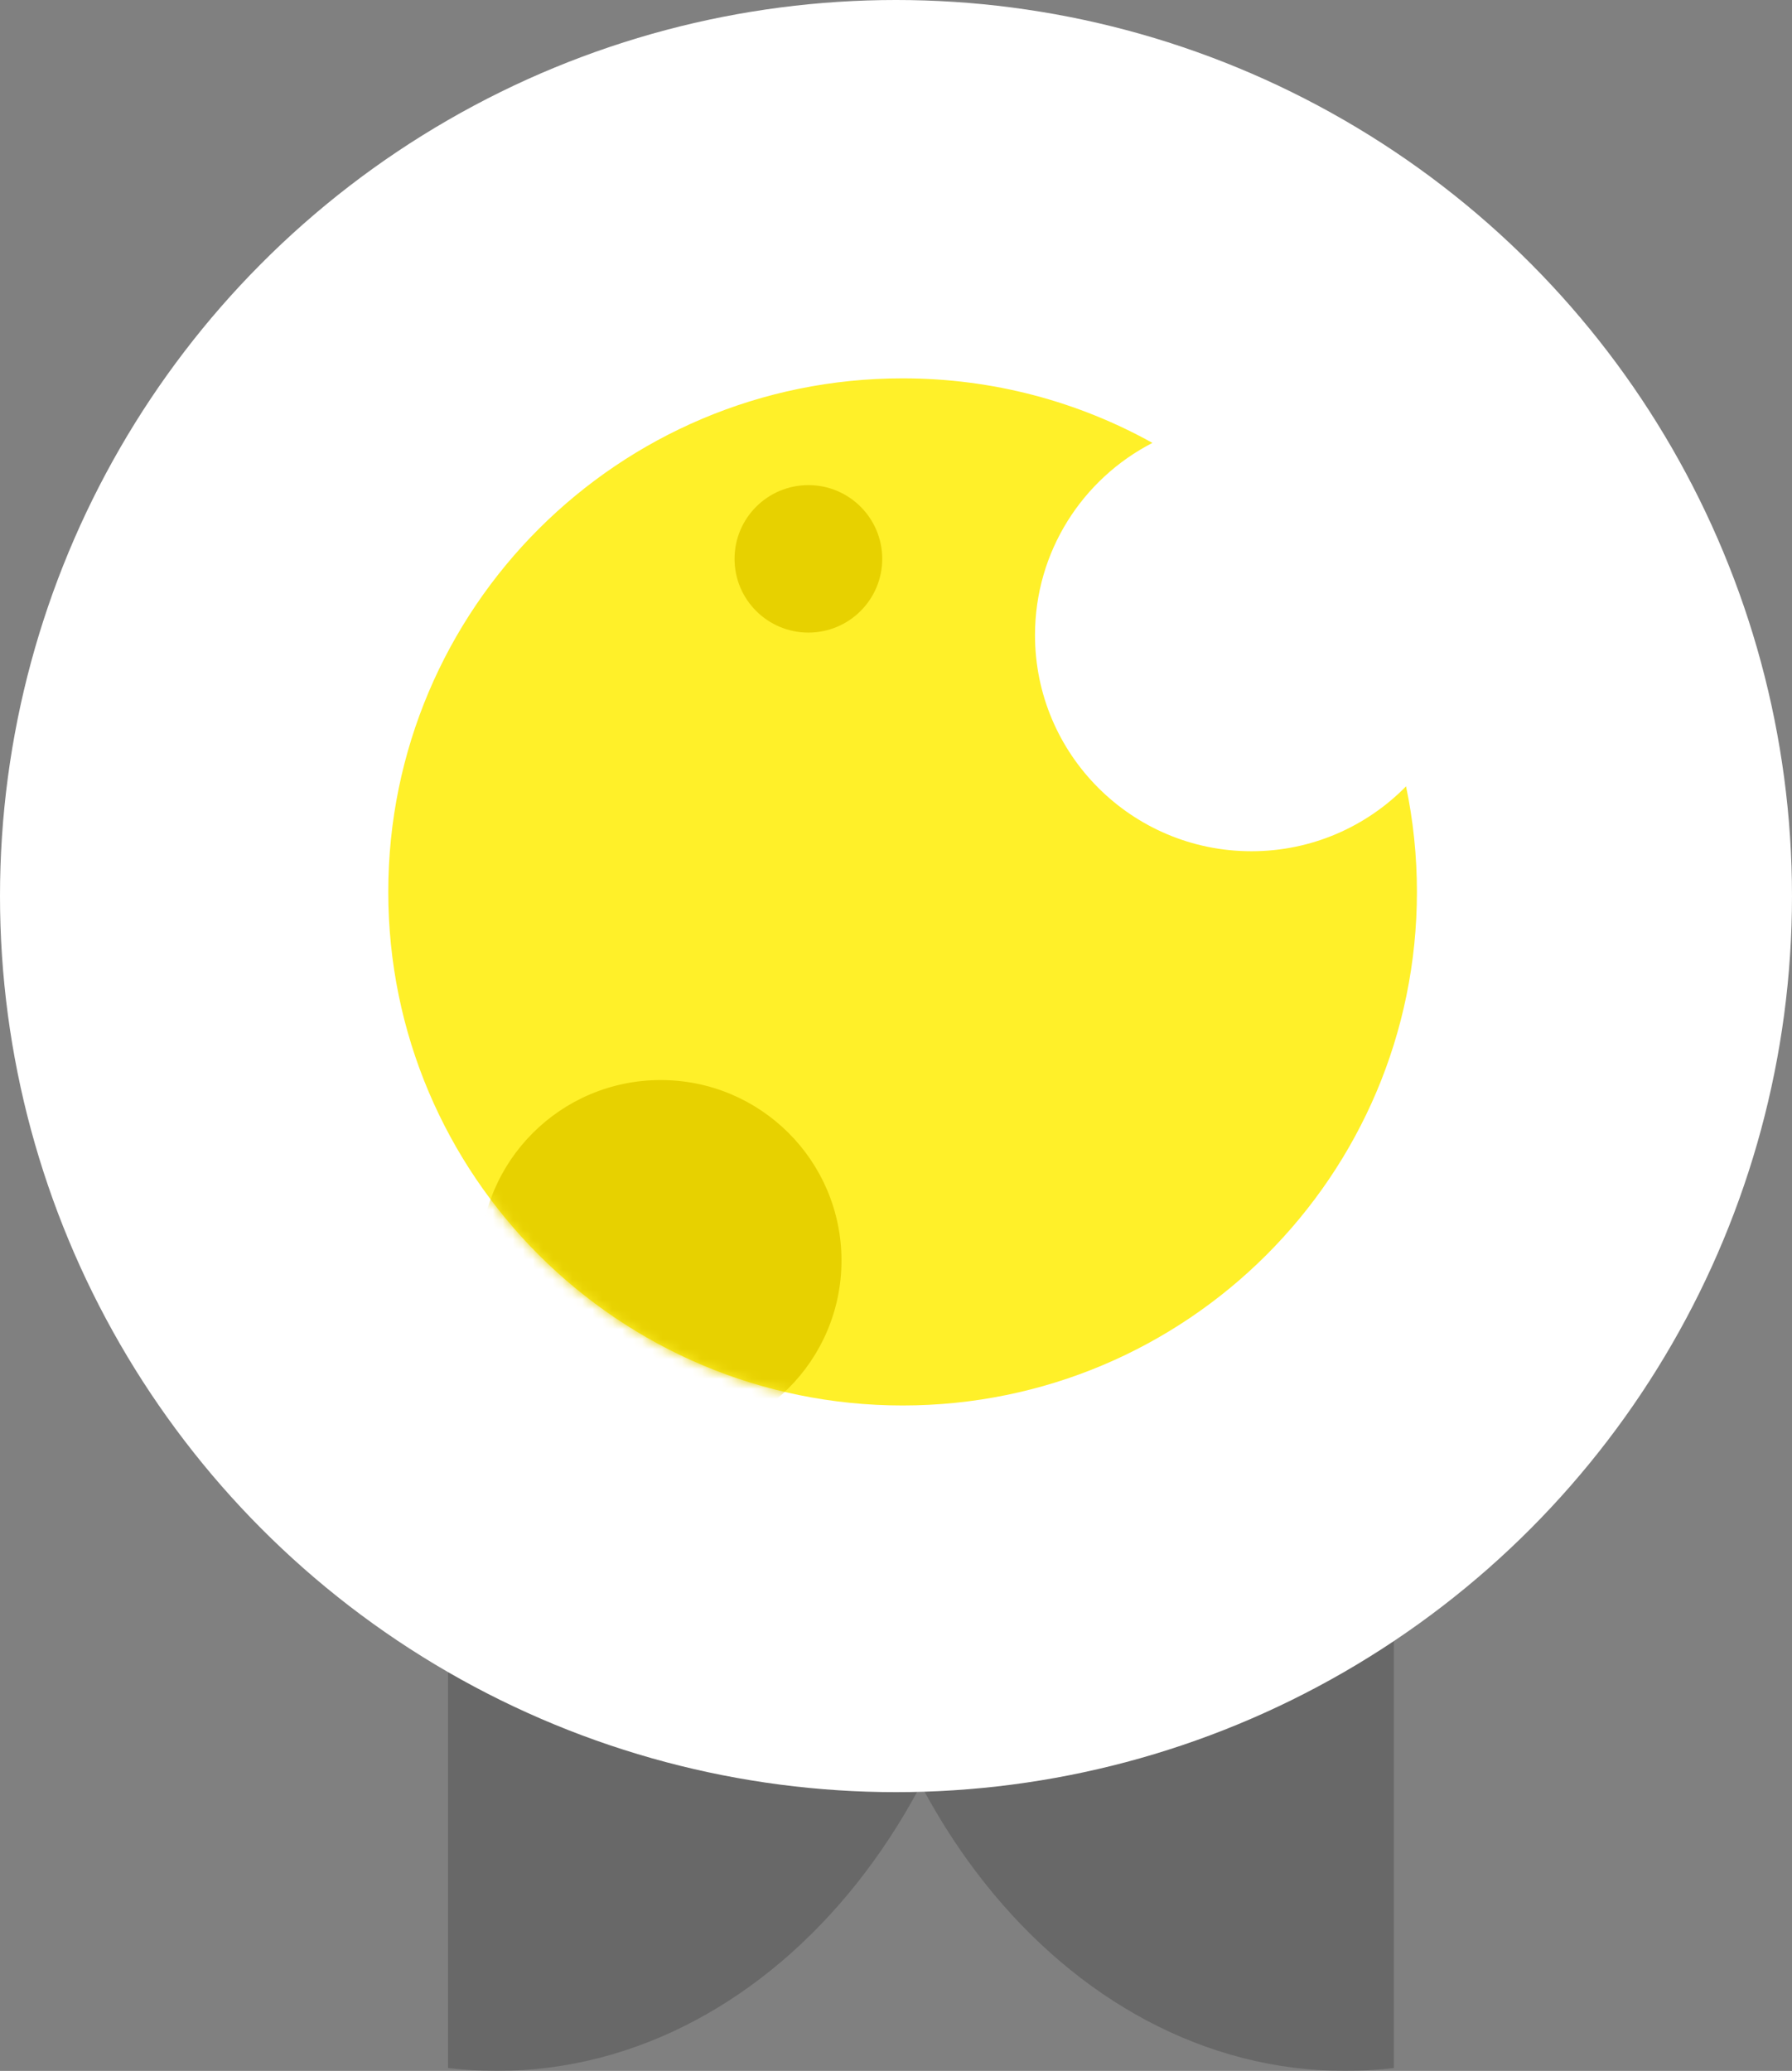 <?xml version="1.0" encoding="UTF-8"?>
<svg width="180px" height="208px" viewBox="0 0 180 208" version="1.1" xmlns="http://www.w3.org/2000/svg" xmlns:xlink="http://www.w3.org/1999/xlink">
    <rect x="0" y="0" width="180" height="208" fill="#808080" stroke="none"/>
    <!-- Generator: Sketch 42 (36781) - http://www.bohemiancoding.com/sketch -->
    <title>bronze</title>
    <desc>Created with Sketch.</desc>
    <defs>
        <path d="M115.758,44.484 C108.328,40.353 99.77,38 90.662,38 C62.13,38 39,61.094 39,89.583 C39,118.071 62.13,141.165 90.662,141.165 C119.195,141.165 142.325,118.071 142.325,89.583 C142.325,85.948 141.948,82.401 141.232,78.979 C137.286,83.001 131.786,85.497 125.701,85.497 C113.695,85.497 103.962,75.779 103.962,63.791 C103.962,55.381 108.753,48.088 115.758,44.484 Z" id="path-1"></path>
    </defs>
    <g id="Page-3" stroke="none" stroke-width="1" fill="none" fill-rule="evenodd">
        <g id="call-for-sponsors" transform="translate(-1064, -1494)">
            <g id="sponsorship-level" transform="translate(191, 1390)">
                <g id="bronze" transform="translate(873, 104)">
                    <g id="Group" transform="translate(92.5, 172.5) scale(1, -1) translate(-92.5, -172.5) translate(45, 137)" fill="#303030" opacity="0.3">
                        <path d="M55.769,70.341 L1.0658141e-14,70.341 L1.0658141e-14,0.29 C1.61,0.098 3.243,0 4.893,0 C33.119,0 56,28.741 56,64.195 C56,66.268 55.922,68.319 55.769,70.341 Z" id="Combined-Shape"></path>
                        <path d="M94.769,70.341 L39,70.341 L39,0.29 C40.61,0.098 42.243,1.8189894e-12 43.893,1.8189894e-12 C72.119,1.8189894e-12 95,28.741 95,64.195 C95,66.268 94.922,68.319 94.769,70.341 Z" id="Combined-Shape" transform="translate(67, 35.171) scale(-1, 1) translate(-67, -35.171) "></path>
                    </g>
                    <ellipse id="Mask" fill="#FFFFFF" cx="90" cy="90" rx="90" ry="90"></ellipse>
                    <mask id="mask-2" fill="white">
                        <use xlink:href="#path-1"></use>
                    </mask>
                    <use id="Combined-Shape" fill="#FFF029" xlink:href="#path-1"></use>
                    <path d="M66.366,144.74 C56.337,144.74 48.207,136.623 48.207,126.61 C48.207,116.597 56.337,108.479 66.366,108.479 C76.394,108.479 84.524,116.597 84.524,126.61 C84.524,136.623 76.394,144.74 66.366,144.74 Z M81.2,63.536 C77.103,63.536 73.783,60.22 73.783,56.131 C73.783,52.041 77.103,48.725 81.2,48.725 C85.296,48.725 88.616,52.041 88.616,56.131 C88.616,60.22 85.296,63.536 81.2,63.536 Z" id="Combined-Shape" fill="#E7D100" mask="url(#mask-2)"></path>
                </g>
            </g>
        </g>
    </g>
</svg>